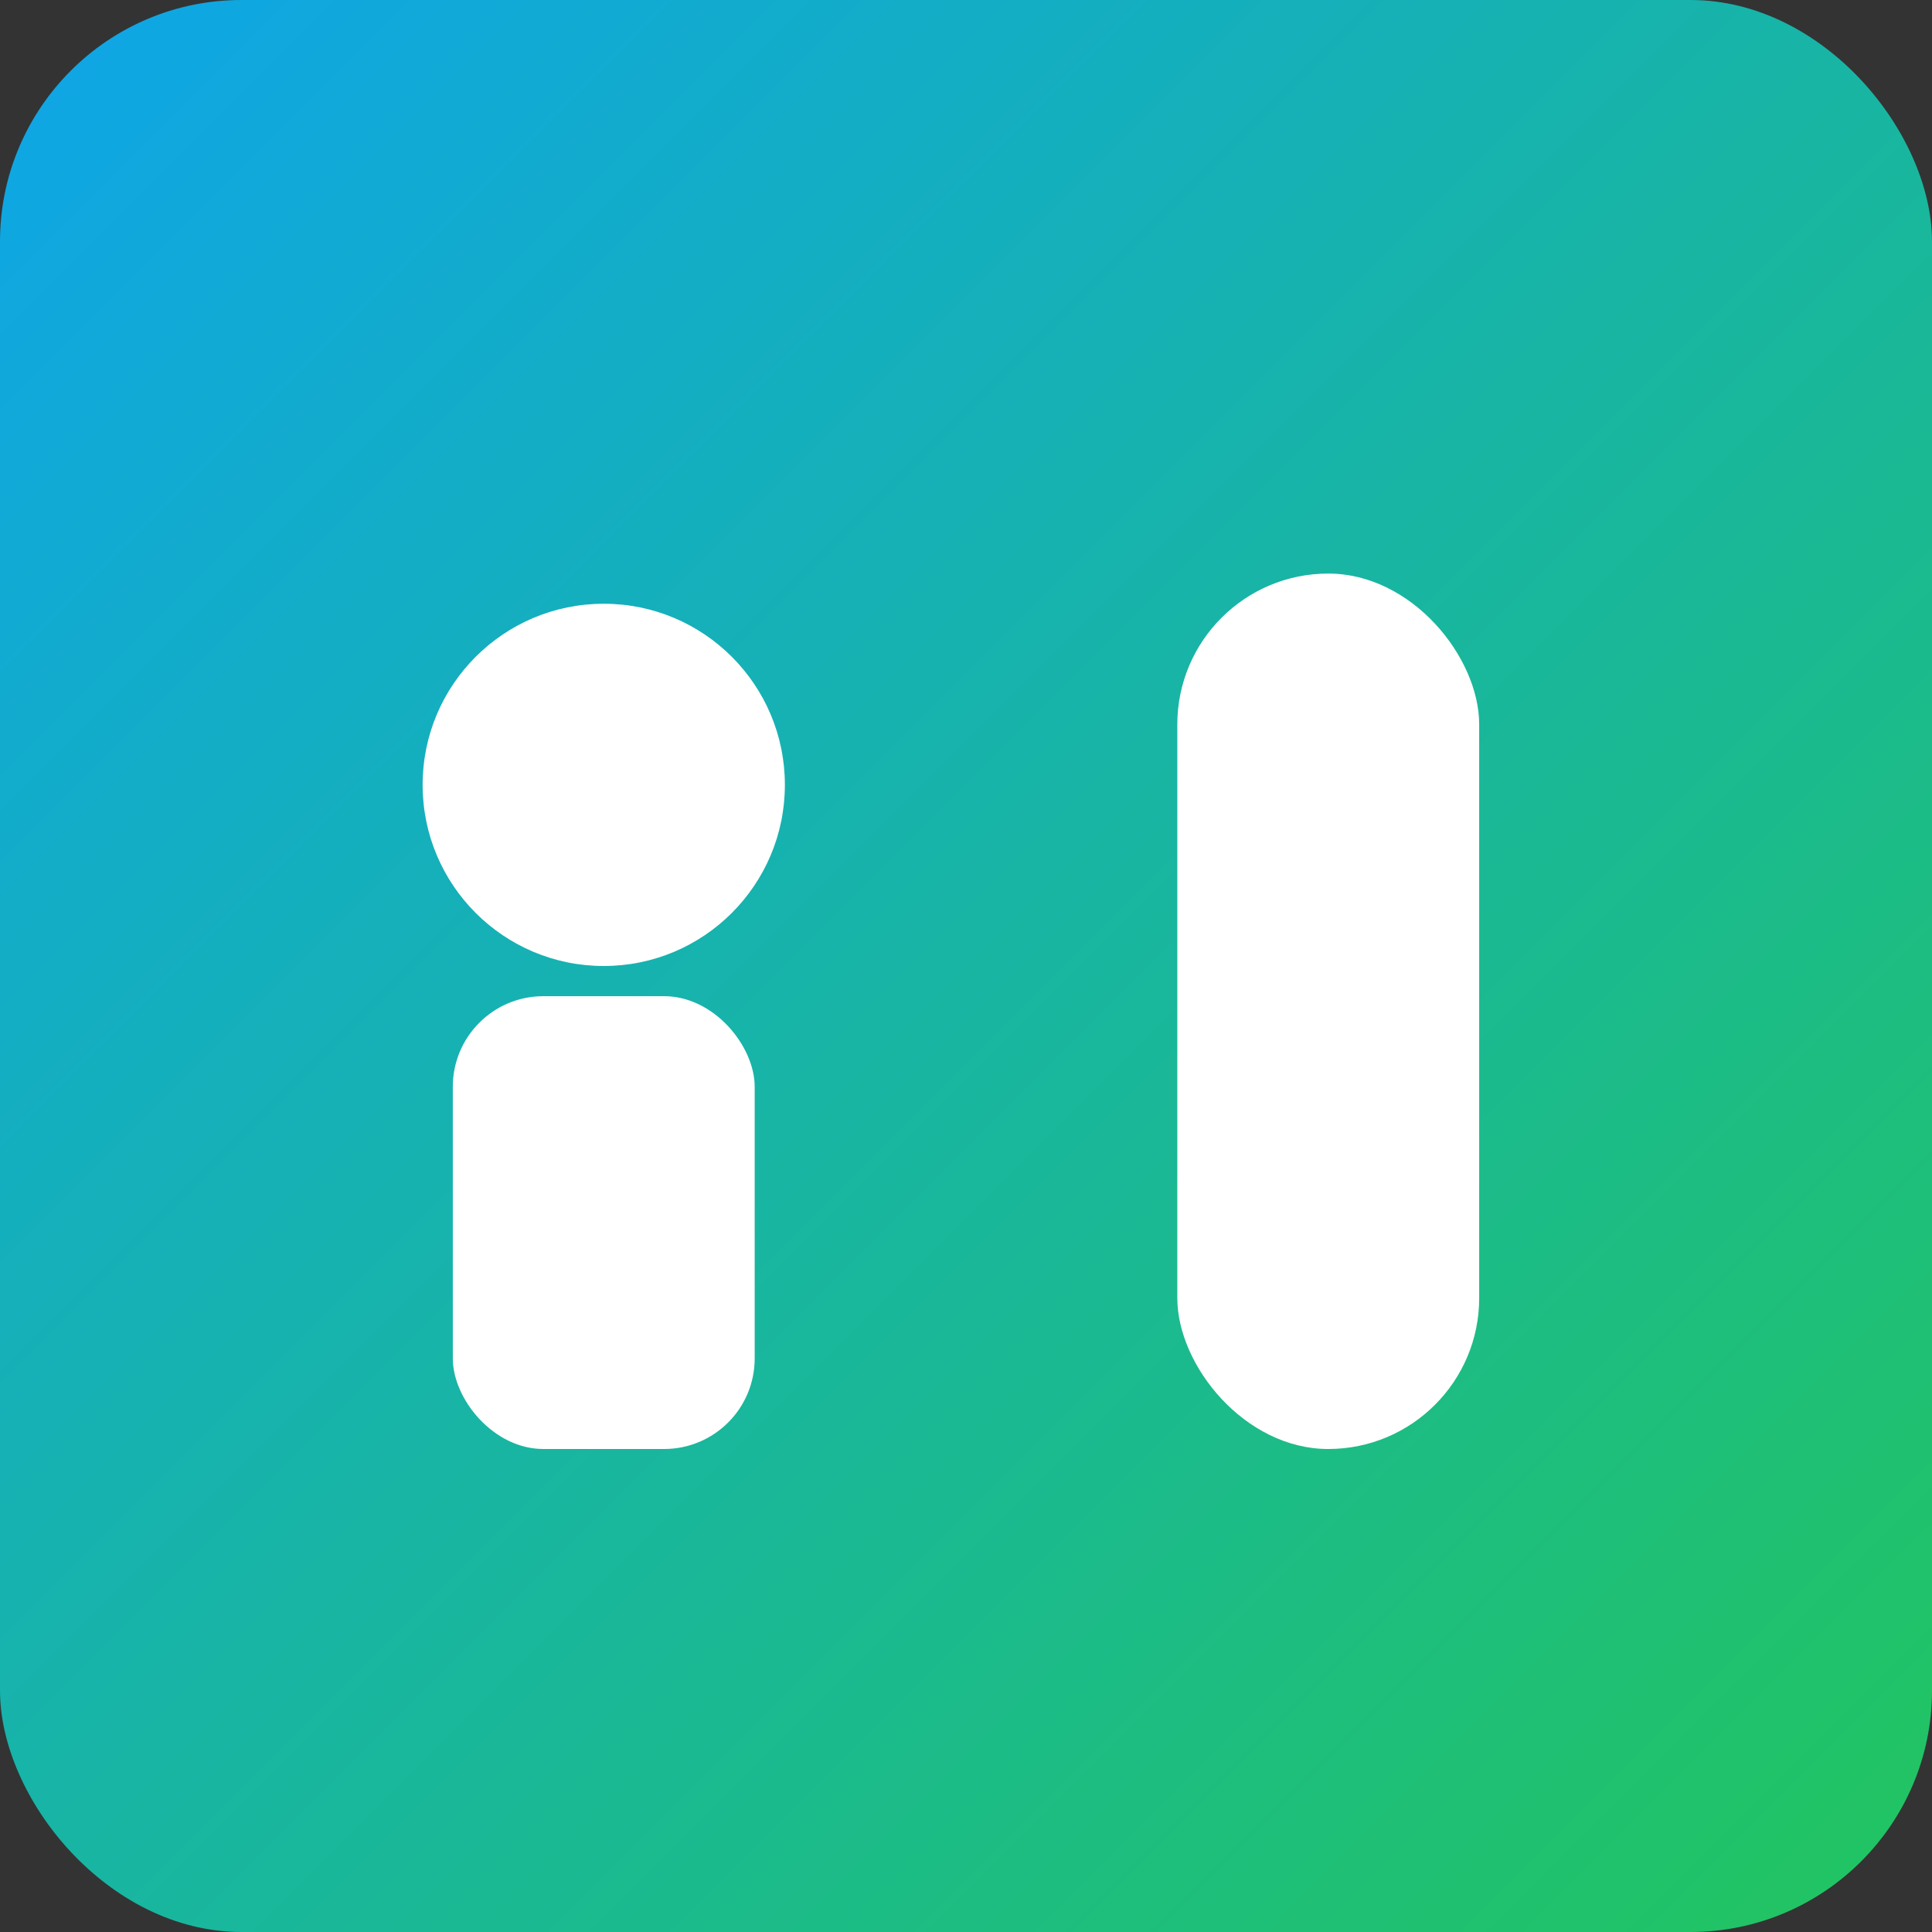 <svg xmlns="http://www.w3.org/2000/svg" viewBox="0 0 128 128">
  <rect x="0" y="0" width="128" height="128" fill="#333333" stroke="none"/>
  <defs>
    <linearGradient id="g" x1="0" x2="1" y1="0" y2="1">
      <stop offset="0" stop-color="#0ea5e9"/>
      <stop offset="1" stop-color="#22c55e"/>
    </linearGradient>
  </defs>
  <rect width="128" height="128" rx="16" fill="url(#g)"/>
  <g fill="#fff">
    <circle cx="40" cy="52" r="12"/>
    <rect x="30" y="66" width="20" height="30" rx="6"/>
    <rect x="78" y="38" width="20" height="58" rx="10"/>
    <circle cx="88" cy="72" r="4"/>
  </g>
</svg>